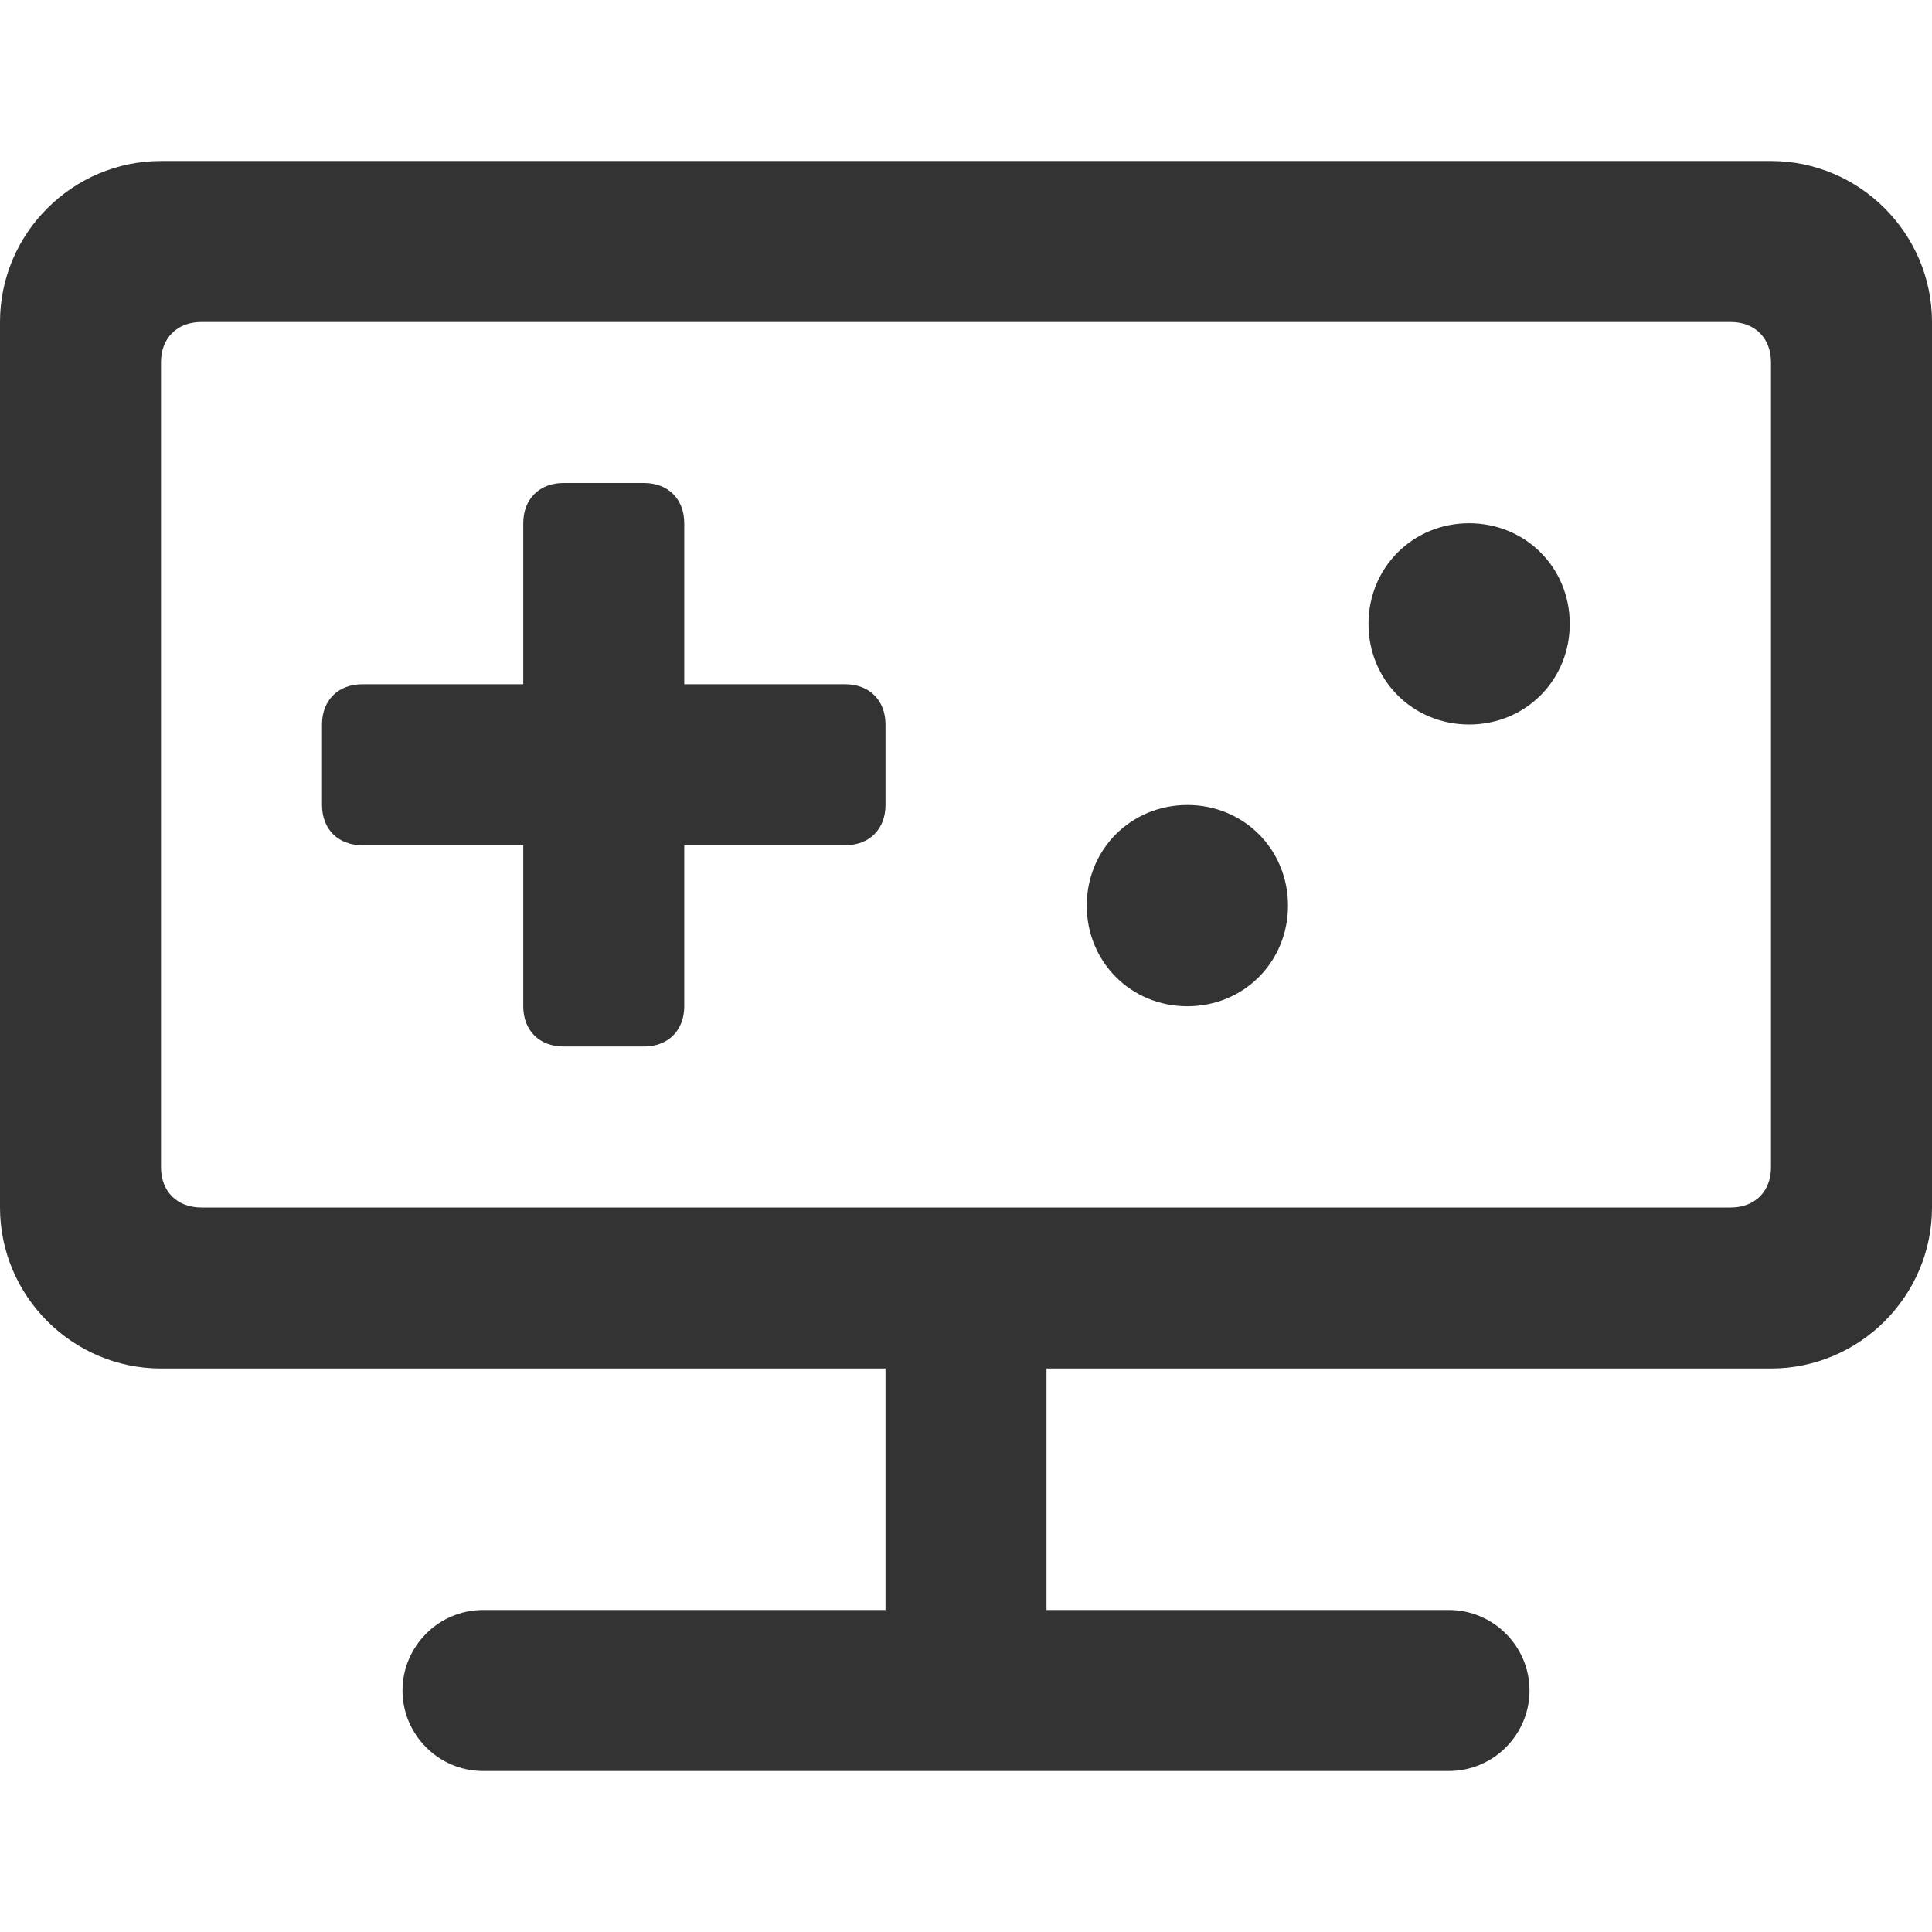 <?xml version="1.0" standalone="no"?><!DOCTYPE svg PUBLIC "-//W3C//DTD SVG 1.1//EN" "http://www.w3.org/Graphics/SVG/1.1/DTD/svg11.dtd"><svg class="icon" width="200px" height="200.00px" viewBox="0 0 1024 1024" version="1.1" xmlns="http://www.w3.org/2000/svg"><path fill="#333333" d="M938.667 85.333l-192 0-106.667 0L384 85.333l-64 0L85.333 85.333C38.4 85.333 0 123.733 0 170.667l0 469.333c0 46.933 38.4 85.333 85.333 85.333l384 0 0 128L256 853.333c-23.467 0-42.667 19.2-42.667 42.667 0 23.467 19.2 42.667 42.667 42.667l512 0c23.467 0 42.667-19.2 42.667-42.667 0-23.467-19.2-42.667-42.667-42.667L554.667 853.333l0-128 384 0c46.933 0 85.333-38.4 85.333-85.333L1024 170.667C1024 123.733 985.6 85.333 938.667 85.333zM938.667 618.667c0 12.8-8.533 21.333-21.333 21.333L106.667 640c-12.8 0-21.333-8.533-21.333-21.333L85.333 192c0-12.8 8.533-21.333 21.333-21.333l213.333 0 64 0 256 0 106.667 0 170.667 0c12.8 0 21.333 8.533 21.333 21.333L938.667 618.667zM448 362.667l-85.333 0 0-85.333c0-12.8-8.533-21.333-21.333-21.333l-42.667 0c-12.8 0-21.333 8.533-21.333 21.333l0 85.333L192 362.667c-12.8 0-21.333 8.533-21.333 21.333l0 42.667c0 12.8 8.533 21.333 21.333 21.333l85.333 0 0 85.333c0 12.8 8.533 21.333 21.333 21.333l42.667 0c12.8 0 21.333-8.533 21.333-21.333l0-85.333 85.333 0c12.8 0 21.333-8.533 21.333-21.333l0-42.667C469.333 371.2 460.8 362.667 448 362.667zM629.333 426.667c-29.867 0-53.333 23.467-53.333 53.333 0 29.867 23.467 53.333 53.333 53.333s53.333-23.467 53.333-53.333C682.667 450.133 659.2 426.667 629.333 426.667zM778.667 277.333c-29.867 0-53.333 23.467-53.333 53.333 0 29.867 23.467 53.333 53.333 53.333s53.333-23.467 53.333-53.333C832 300.8 808.533 277.333 778.667 277.333z" /></svg>